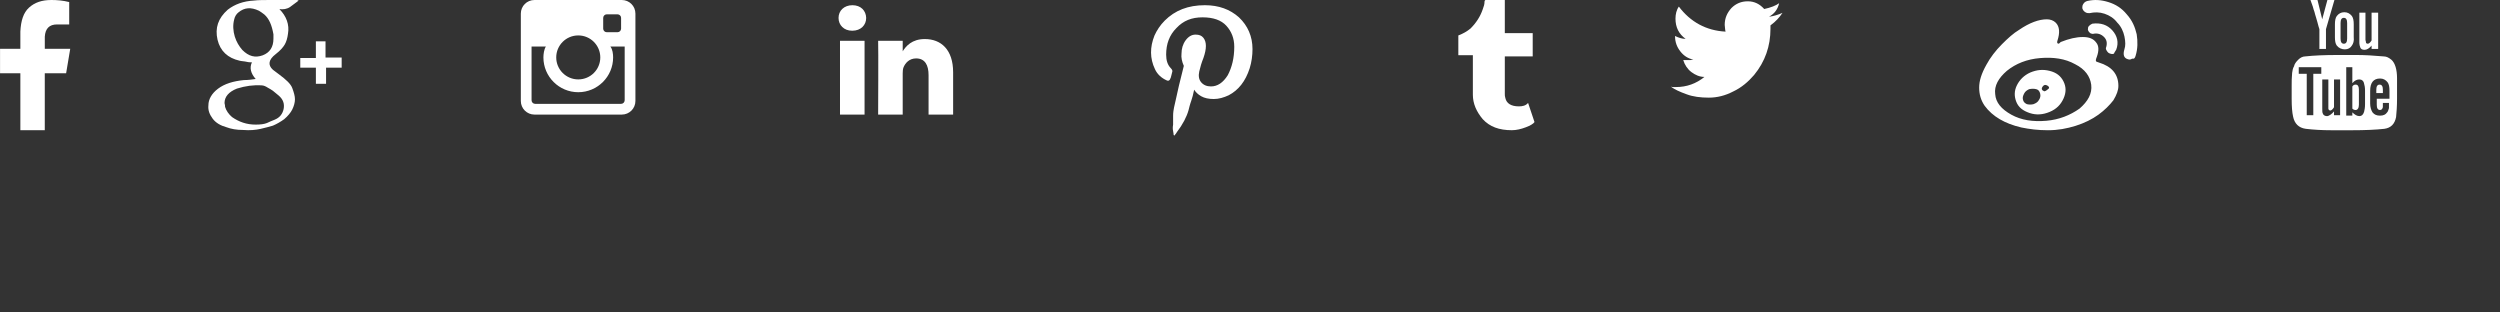 <svg baseProfile="tiny" xmlns="http://www.w3.org/2000/svg" preserveAspectRatio="xMinYMin meet" viewBox="0 0 480 60" width="480" height="60"><rect x="0" y="0" width="480" height="60" fill="#333333" stroke="none"/><path fill="#fff" d="M12.697 14.062h-4.1V25H3.91V14.062H.008V9.37H3.91V6.05c.1-2.054.585-3.615 1.66-4.587C6.648.485 8.013 0 9.87 0c1.075 0 2.243.098 3.418.394v4.298h-2.343c-1.463 0-2.244.78-2.343 2.343V9.37h4.882l-.787 4.693z"/><g transform="translate(40)"><path fill="#fff" d="M17.04 0h-4.952c-1.34 0-2.48 0-3.303.105C6.725.21 5.07.825 3.73 1.858 1.87 3.506 1.25 5.364 1.766 7.633 2.284 9.798 3.73 11.14 6 11.655c.41.105.928.105 1.34.21s.824.104 1.034.104c-.517 1.032-.21 2.163.72 3.196-.72.105-1.447.21-2.27.21-2.06.208-3.716.718-4.952 1.647-1.236.922-1.858 2.06-1.858 3.19-.105.93.21 1.754.824 2.578s1.55 1.34 2.682 1.65c.824.306 1.858.516 3.198.516 1.236.105 2.374 0 3.303-.21s1.65-.41 2.376-.62c.72-.308 1.446-.72 2.165-1.237.72-.623 1.237-1.237 1.55-1.86.308-.62.518-1.34.518-1.96s-.21-1.34-.517-2.166c-.306-.824-1.235-1.648-2.48-2.577-.305-.21-.717-.517-1.234-.93-1.034-.928-.824-1.96.517-2.988.93-.72 1.446-1.34 1.753-1.86s.517-1.235.622-2.06c.307-1.752-.307-3.4-1.648-4.74.718.104 1.445 0 2.06-.413.104-.105.306-.21.41-.307.106-.104.308-.208.413-.306.105-.105.307-.21.412-.307.105-.105.307-.21.412-.307h.042-.044s-.105-.007-.307-.112zm-4.645 17.43c.412.307.72.622 1.13.93.825.718 1.132 1.55.93 2.576-.21.93-.72 1.648-1.753 2.06-.517.21-1.034.412-1.446.622-.517.21-1.236.307-2.165.307-1.75 0-3.196-.517-4.537-1.446-.622-.52-1.13-1.238-1.34-1.964 0-.412-.106-.622-.106-.72 0-1.235.824-2.164 2.374-2.785 1.65-.516 3.2-.72 4.743-.62.412 0 .824.21 1.13.41.42.217.734.427 1.042.63zM12.5 7.116v.307c0 1.648-.72 2.682-2.06 3.198-1.446.52-2.682.21-3.918-1.032-.622-.72-1.13-1.55-1.446-2.577-.307-1.033-.412-2.164-.105-3.302.107-.517.414-1.034.826-1.34 1.13-.93 2.374-1.035 3.918-.308.21.104.622.41 1.034.718.93.824 1.446 2.06 1.753 3.82v.517zm8.15 5.88v3.094h1.954v-3.094H25.6V11.04h-3.1v-3.1h-1.852v3.198h-2.996v1.858z"/></g><g transform="translate(100)"><title/><path d="M2.618 0C1.166 0 0 1.166 0 2.61v16.78C0 20.835 1.17 22 2.618 22h16.764C20.834 22 22 20.834 22 19.39V2.61C22 1.165 20.83 0 19.382 0H2.618zm13.196 3.436c0-.378.308-.686.686-.686h2.06c.382 0 .69.308.69.686V5.5c0 .378-.308.686-.69.686H16.5c-.378 0-.686-.308-.686-.686V3.436zm-4.788 3.366c2.337 0 4.23 1.892 4.23 4.224 0 2.332-1.89 4.22-4.23 4.22-2.336 0-4.23-1.892-4.23-4.22 0-2.332 1.892-4.224 4.228-4.224h.002zm8.91 12.448c0 .378-.308.69-.686.69H2.75c-.38 0-.69-.31-.69-.69V8.936h2.75c-.355.517-.476 1.48-.476 2.09 0 3.68 3 6.677 6.692 6.677 3.69 0 6.693-2.996 6.693-6.677 0-.61-.09-1.557-.53-2.09h2.75V19.25h-.005z" fill="#fff"/></g><g transform="translate(160)"><title>Untitled 2</title><desc>Created with Sketch.</desc><g fill="none" fill-rule="evenodd"><path d="M23 13.875V22h-4.715v-7.58c0-1.905-.682-3.205-2.39-3.205-1.302 0-2.077.876-2.42 1.723-.123.303-.155.725-.155 1.15V22H8.603s.064-12.84 0-14.17h4.717v2.01c-.01.014-.022.03-.03.045h.03V9.84c.626-.965 1.745-2.342 4.25-2.342 3.104 0 5.43 2.025 5.43 6.377zM3.67 1C2.054 1 1 2.057 1 3.448c0 1.36 1.025 2.45 2.606 2.45h.032c1.645 0 2.668-1.09 2.668-2.45C6.276 2.058 5.283 1 3.67 1zM1.28 22h4.715V7.83H1.28V22z" fill="#fff"/></g></g><g transform="translate(220)"><title>Untitled 3</title><desc>Created with Sketch.</desc><g fill="none" fill-rule="evenodd"><path d="M5.238 25.187c.09.36.09.626.09.626 0 .09 0 .09.09.18.09 0 .18 0 .18-.09s.182-.18.362-.535c1.162-1.523 1.885-2.956 2.24-4.21l.18-.716c.09-.27.182-.717.362-1.162.18-.536.36-1.162.536-2.06.27.447.717.898 1.343 1.253.628.36 1.435.536 2.423.536s1.885-.273 2.866-.72c1.884-.986 3.226-2.684 4.033-5.195.36-1.162.536-2.42.536-3.673 0-2.42-.898-4.48-2.6-6.093C16.17 1.806 14.02 1 11.336 1c-3.227 0-5.73.987-7.707 2.956-.896.897-1.522 1.885-1.968 2.866-.897 2.24-.897 4.39.09 6.455.446.987 1.252 1.704 2.24 2.15.36.18.626 0 .717-.36.09-.09.09-.272.18-.537s.09-.446.18-.717c.09-.18 0-.446-.27-.717-.627-.626-.898-1.523-.898-2.6 0-2.06.626-3.764 1.97-5.107 1.342-1.435 2.955-2.06 5.015-2.06 2.06 0 3.583.535 4.57 1.613.987 1.078 1.523 2.42 1.523 4.034 0 2.15-.445 3.944-1.25 5.467-.898 1.433-1.97 2.15-3.228 2.15-.807 0-1.433-.27-1.885-.807-.446-.536-.536-1.252-.36-2.06.18-.806.445-1.703.806-2.6.626-1.794.626-3.047 0-3.854-.36-.446-.807-.626-1.523-.626-.716 0-1.343.36-1.885 1.078-.536.717-.807 1.614-.807 2.6-.09.718.09 1.524.446 2.33-.807 3.138-1.252 5.107-1.433 6.004-.18.896-.36 1.522-.444 1.97-.09.444-.18.985-.18 1.612v1.704c-.085.434-.085.88.005 1.24z" fill="#fff"/></g></g><g transform="translate(280)"><path fill="#fff" d="M11.602 20.422c-1.45 0-2.34-.56-2.566-1.563-.112-.34-.112-.563-.112-.78v-7.256h5.356V6.36H8.924V0h-3.68c-.112 0-.224.113-.224.45s-.112.778-.337 1.34c-.45 1.338-1.227 2.565-2.34 3.68C1.668 6.03.89 6.47 0 6.807V10.6h2.79v7.594c0 1.676.674 3.24 1.9 4.69C6.03 24.334 7.82 25 10.27 25c.89 0 1.79-.223 2.68-.56s1.45-.673 1.675-1.002l-1.234-3.68c-.447.554-1.113.666-1.786.666z"/></g><g transform="translate(320)"><title>group</title><desc>Created with Sketch.</desc><g fill="none" fill-rule="evenodd"><g transform="translate(-3 -3)"><path d="M0 0h29v25H0z"/><path d="M5.34 4.263c-.46.647-.648 1.48-.648 2.313 0 1.665.647 2.96 1.946 3.884-.647 0-1.293-.186-2.033-.553 0 1.2.373 2.126 1.02 2.96.647.832 1.48 1.385 2.5 1.572l-.555.09H6.178c.28.927.833 1.76 1.572 2.313.74.554 1.573.927 2.5.927-1.573 1.294-3.426 1.946-5.46 1.946h-.46c-.186 0-.372 0-.553-.093.74.554 1.76 1.02 3.053 1.48 1.2.46 2.685.646 4.257.646 1.573 0 3.146-.375 4.72-1.2 1.57-.74 2.865-1.854 3.977-3.147C21.91 14.81 22.93 11.85 22.93 8.52v-.646c1.02-.74 1.757-1.572 2.31-2.406-.832.373-1.76.647-2.59.74 1.02-.553 1.664-1.386 1.944-2.592-.647.46-1.572.834-2.866 1.113-.834-.928-1.853-1.48-3.146-1.48-1.294 0-2.313.46-3.146 1.292-.833.926-1.293 1.945-1.293 3.24.075.645.075 1.018.168 1.29-3.695-.185-6.75-1.85-8.973-4.81z" fill="#fff"/></g></g></g><g transform="translate(380)"><path fill="#fff" d="M23.003 12.01c-.215-.107-.43-.107-.53-.215-.107-.107-.107-.322.107-.852.43-1.174.43-2.133-.107-2.77-.53-.744-1.38-1.066-2.555-1.066-1.28 0-2.662.322-4.26.96-.214.214-.32.32-.428.32-.215 0-.322-.214-.215-.53.53-1.595.43-2.77-.322-3.513-.43-.43-1.066-.637-1.703-.637-1.49 0-3.3.637-5.325 2.025-1.066.637-2.133 1.596-3.3 2.77-1.173 1.174-2.24 2.555-2.984 3.944C.424 14.15 0 15.538 0 16.812c0 1.28.322 2.448 1.066 3.514 1.49 2.025 3.836 3.407 7.028 4.15 1.596.323 3.192.53 5.11.53s3.622-.32 5.325-.85c1.7-.53 3.19-1.282 4.364-2.134s2.133-1.81 2.877-2.77c.638-1.066.96-1.918.96-2.77 0-2.24-1.28-3.73-3.73-4.473zm-3.73 8.84c-1.81 1.28-3.943 2.132-6.39 2.34-2.555.214-4.795-.108-6.713-1.175s-2.985-2.34-3.092-3.944c-.215-1.594.637-3.09 2.24-4.47 1.703-1.38 3.836-2.24 6.39-2.45s4.796.108 6.714 1.175c1.918.96 2.877 2.34 3.092 3.944.215 1.702-.637 3.19-2.24 4.58zm-3.083-5.22c-.53-1.065-1.38-1.702-2.662-2.024s-2.448-.215-3.73.322c-1.173.53-2.024 1.38-2.554 2.448s-.53 2.133-.107 3.192c.43 1.066 1.28 1.703 2.555 2.133s2.555.324 3.836-.213c1.28-.53 2.133-1.38 2.662-2.555s.53-2.24 0-3.298zm-4.688 3.515c-.215.43-.53.637-1.066.852-.43.107-.852.107-1.28 0-.43-.215-.638-.43-.745-.852s0-.744.217-1.174c.215-.427.53-.635.96-.85.53-.107.958-.107 1.38 0 .43.107.637.43.744.85.116.424.008.854-.207 1.176zm1.703-2.025c-.107.107-.215.215-.43.322s-.32.107-.428 0c-.322-.107-.43-.43-.215-.744.215-.322.458-.508.852-.322.53.25.544.58.222.744zm16.825-6.39c.43-1.382.43-2.77.216-4.152-.322-1.38-.852-2.662-1.918-3.836-.96-1.174-2.133-1.918-3.514-2.34-1.38-.43-2.662-.53-4.05-.215-.323.107-.53.215-.745.53s-.217.53-.217.852c.107.32.215.53.53.742.322.215.53.215.852.215.96-.215 1.918-.215 2.877.107s1.81.852 2.448 1.703c.745.744 1.175 1.703 1.382 2.662.215 1.065.215 1.81 0 2.447-.322 1.066-.107 1.703.637 1.918.32.107.53.107.85-.107.444.106.544-.21.65-.53zm-3.72-1.175c.53-1.38.215-2.662-.744-3.73s-2.24-1.488-3.836-1.28c-.215.107-.43.215-.637.43s-.215.428-.215.743c.107.322.215.43.43.637.214.107.53.215.743.107.746-.107 1.383.107 1.92.637.53.53.637 1.172.43 1.916-.108.215-.108.43.106.744.215.323.322.43.637.53.322.108.53.108.744 0 .1-.307.315-.52.422-.736z"/></g><g transform="translate(440)"><path fill="#fff" d="M5.234 9.39h1.352V5.597L8.21 0H6.86l-.996 3.7L4.96 0H3.608l.45 1.262c.09.182.09.45.18.63s.183.54.274.905c.09.364.273.813.45 1.534.18.633.272 1.088.363 1.264v3.79h-.09zm6.684-2.258V4.694c0-.722-.09-1.262-.364-1.625-.364-.45-.813-.724-1.443-.724s-1.084.273-1.44.722c-.274.363-.365.903-.365 1.624V7.13c0 .722.09 1.262.364 1.625.363.45.903.722 1.533.722s1.086-.274 1.352-.723c.273-.364.45-.904.364-1.625zM10.65 7.4c0 .63-.182.994-.63.994s-.632-.364-.632-.995V4.42c0-.63.182-.994.63-.994s.632.364.632.995V7.4zm4.694 1.99h1.262V2.437h-1.262v5.325c-.273.45-.54.63-.722.63s-.364-.09-.364-.272c0 0 0-.18-.09-.448V2.438h-1.172v5.865c0 .273.09.54.182.813s.364.45.813.45c.45 0 .906-.274 1.354-.814v.637zm3.79 2.073c-.45-.364-.903-.63-1.442-.63-1.983-.183-3.79-.274-5.234-.274h-3.7c-2.438 0-4.512.09-6.138.27-.54 0-.995.274-1.352.63-.45.45-.722.815-.813 1.264-.273.45-.273.813-.364 1.262C0 14.89 0 15.703 0 16.426v2.53c0 1.532.09 2.62.273 3.43.273 1.353 1.086 2.166 2.438 2.348 1.536.182 3.16.273 4.878.273h4.064c2.44 0 4.422-.09 6.14-.273 1.26-.182 1.982-.904 2.255-2.256.09-.904.182-2.074.182-3.518v-3.972c-.007-1.63-.37-2.893-1.093-3.524zm-14.98 2.705v7.945h-1.26v-7.945H1.36v-1.262h4.33v1.262H4.154zM9.3 22.113h-1.17v-.722c-.45.54-.996.906-1.353.906-.364 0-.722-.182-.813-.54-.09-.182-.09-.45-.09-.995v-5.506h1.17v5.598c0 .183.182.365.364.365s.45-.182.722-.63V15.26h1.17v6.853zm4.785-2.074c0 .63-.09 1.084-.182 1.44-.18.54-.447.814-.902.814-.45 0-.904-.273-1.352-.722v.63h-1.17v-9.297h1.17v3.07c.45-.54.904-.723 1.352-.723s.813.273.904.813c.092.273.183.722.183 1.352v2.62zm4.694-1.088H16.34v1.17c0 .632.18.996.63.996.273 0 .45-.183.54-.54v-.814h1.17v.995c-.09.364-.18.54-.272.722-.364.54-.813.722-1.443.722s-1.086-.182-1.443-.63c-.273-.45-.45-.996-.45-1.717V17.42c0-1.534.632-2.347 1.9-2.347.63 0 1.085.273 1.442.722.273.364.364.904.364 1.625v1.534zm-1.897-2.704c-.45 0-.632.364-.632.995v.63h1.262v-.63c0-.637-.182-.995-.63-.995zm-4.604 0c-.273 0-.45.09-.63.364v4.24c.18.18.363.272.63.272.364 0 .63-.364.63-.995v-2.89c0-.637-.18-.995-.63-.995z"/></g></svg>